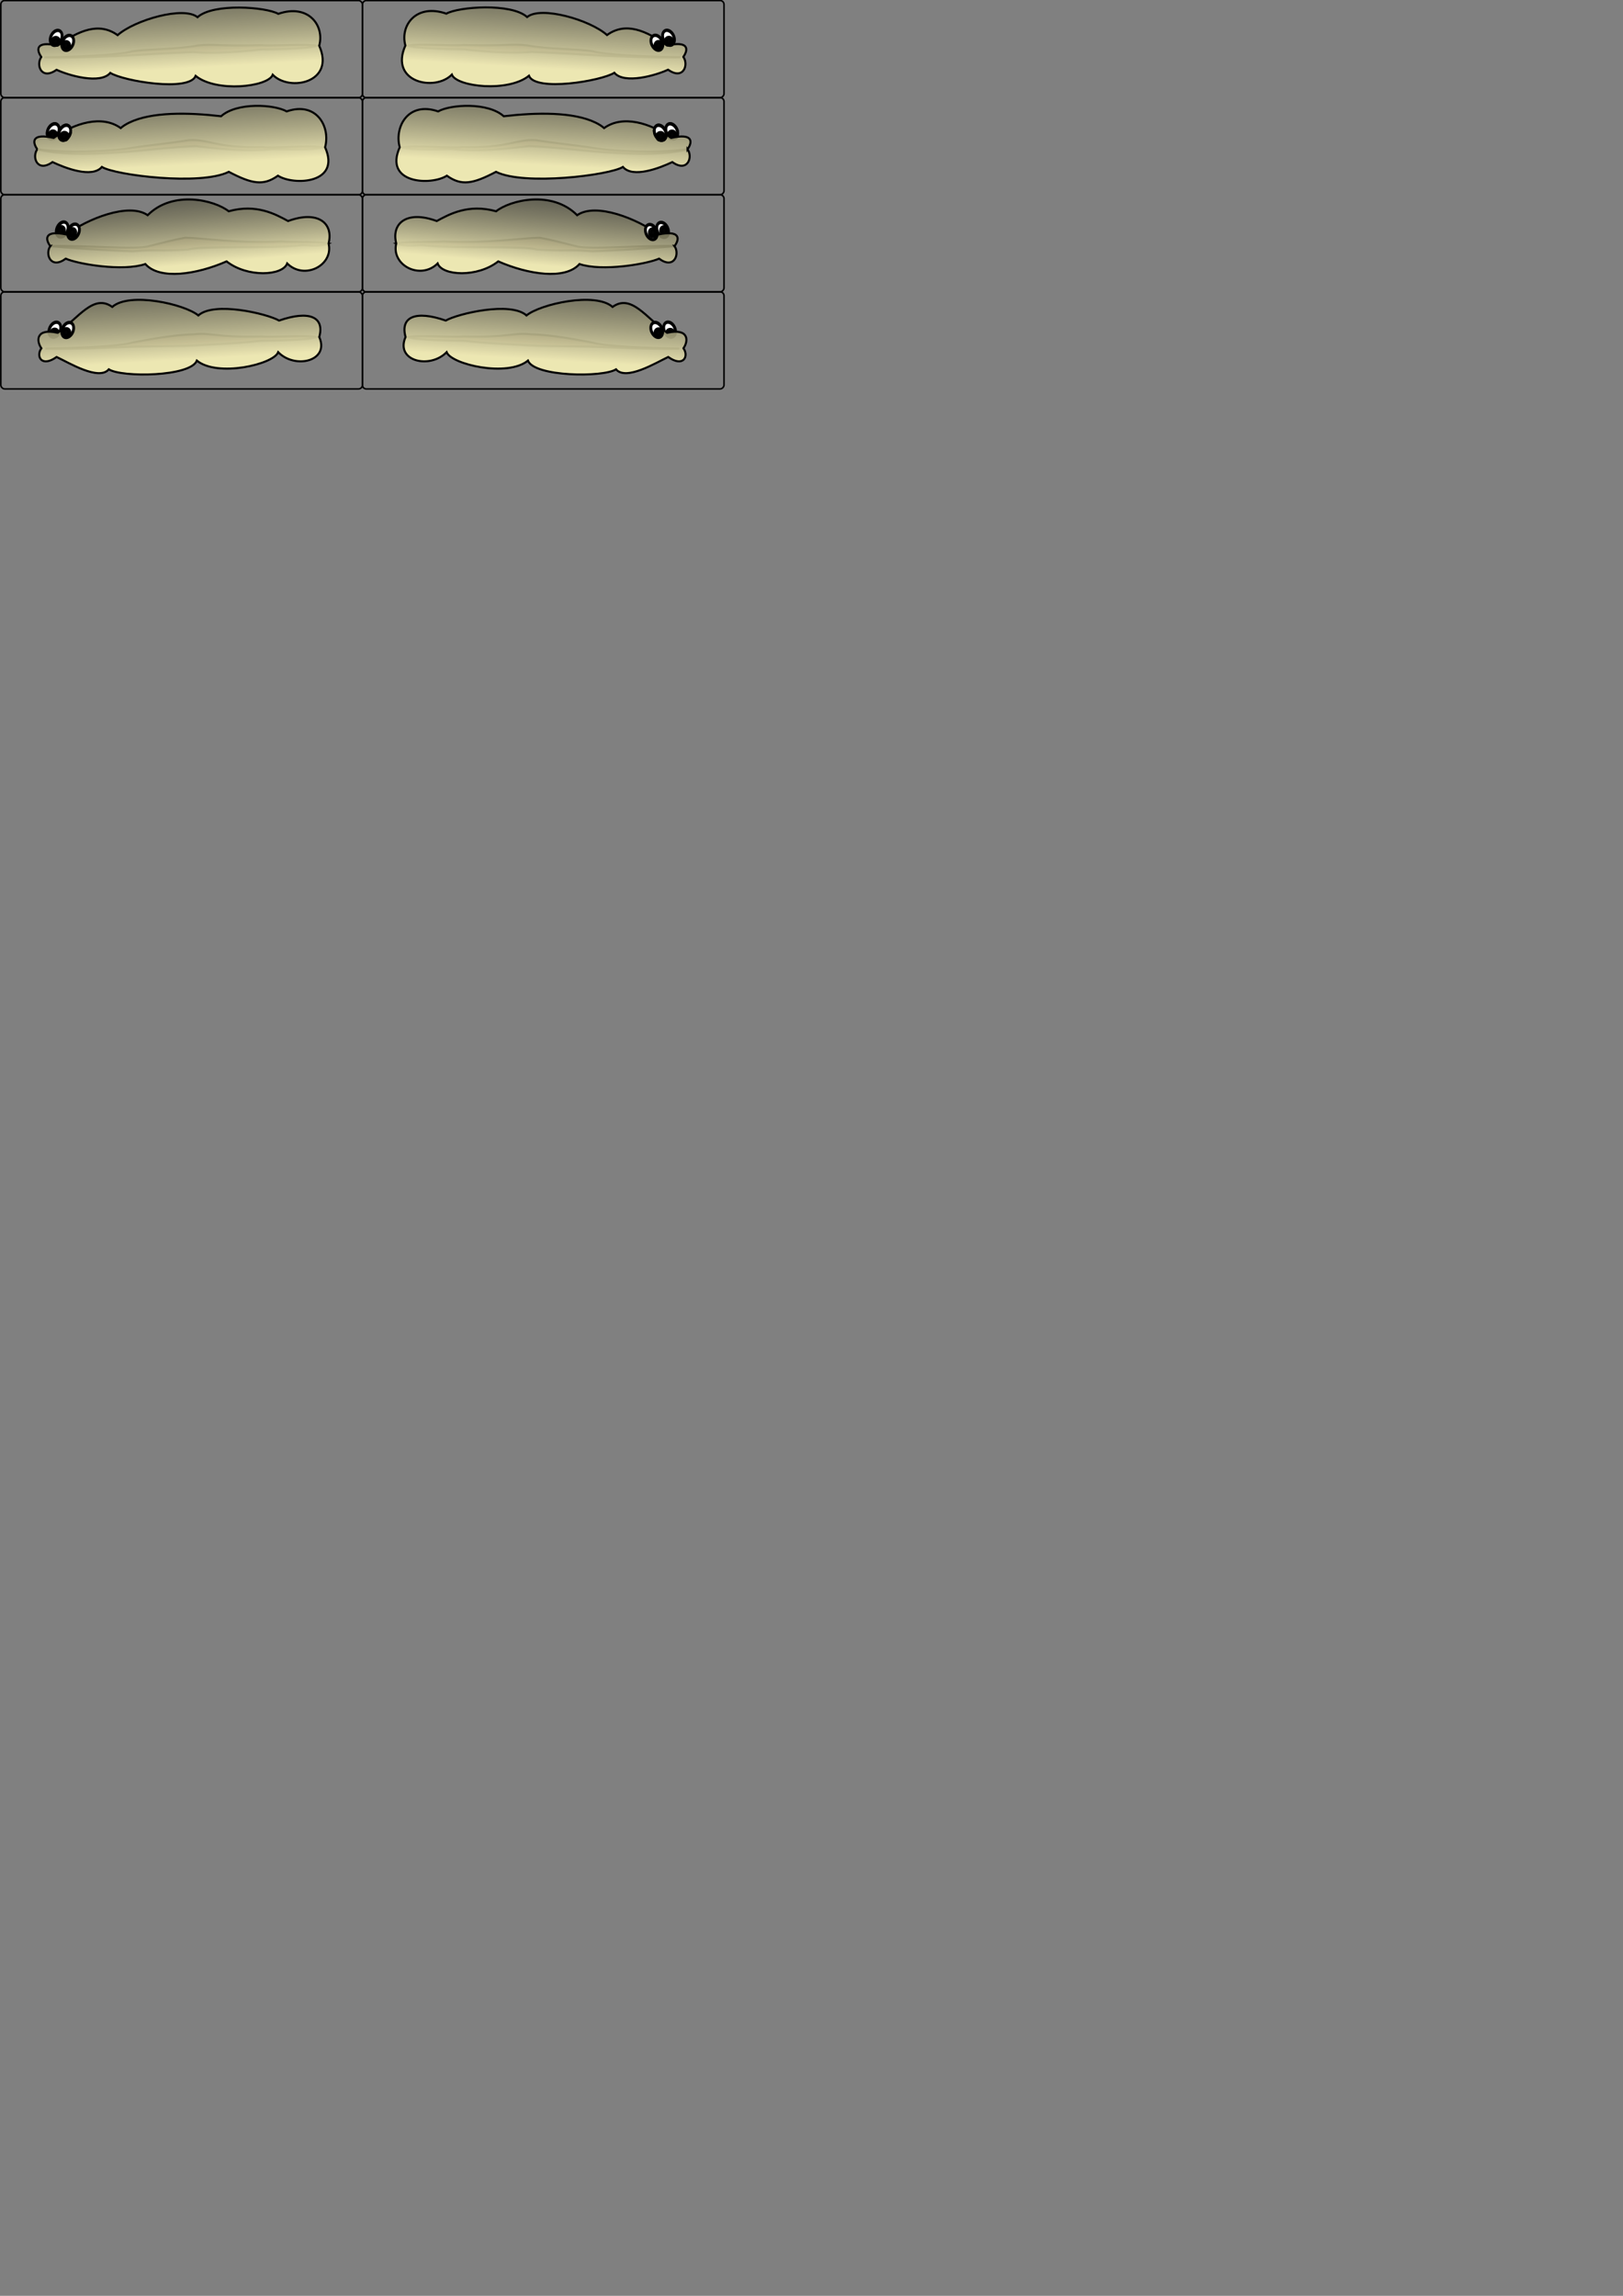 <?xml version="1.0" encoding="UTF-8" standalone="no"?>
<!-- Created with Inkscape (http://www.inkscape.org/) -->

<svg
   width="210mm"
   height="297mm"
   viewBox="0 0 210 297"
   version="1.1"
   id="svg5"
   inkscape:version="1.1.1 (3bf5ae0d25, 2021-09-20)"
   sodipodi:docname="images-sources.svg"
   xmlns:inkscape="http://www.inkscape.org/namespaces/inkscape"
   xmlns:sodipodi="http://sodipodi.sourceforge.net/DTD/sodipodi-0.dtd"
   xmlns:xlink="http://www.w3.org/1999/xlink"
   xmlns="http://www.w3.org/2000/svg"
   xmlns:svg="http://www.w3.org/2000/svg">
  <rect x="0" y="0" width="210" height="297" fill="#808080" stroke="none"/>
  <sodipodi:namedview
     id="namedview7"
     pagecolor="#ffffff"
     bordercolor="#666666"
     borderopacity="1.0"
     inkscape:pageshadow="2"
     inkscape:pageopacity="0.0"
     inkscape:pagecheckerboard="0"
     inkscape:document-units="mm"
     showgrid="false"
     inkscape:zoom="1.3255892"
     inkscape:cx="311.93676"
     inkscape:cy="218.01626"
     inkscape:window-width="1920"
     inkscape:window-height="1009"
     inkscape:window-x="-8"
     inkscape:window-y="-8"
     inkscape:window-maximized="1"
     inkscape:current-layer="layer1" />
  <defs
     id="defs2">
    <linearGradient
       inkscape:collect="always"
       id="linearGradient4122">
      <stop
         style="stop-color:#000000;stop-opacity:0.51"
         offset="0"
         id="stop4118" />
      <stop
         style="stop-color:#eee8b3;stop-opacity:0.985"
         offset="1"
         id="stop4120" />
    </linearGradient>
    <linearGradient
       inkscape:collect="always"
       xlink:href="#linearGradient4122"
       id="linearGradient10565"
       gradientUnits="userSpaceOnUse"
       x1="53.579"
       y1="59.64"
       x2="55.272"
       y2="75.258"
       gradientTransform="translate(16.648,-63.073)" />
    <linearGradient
       inkscape:collect="always"
       xlink:href="#linearGradient4122"
       id="linearGradient10487"
       gradientUnits="userSpaceOnUse"
       gradientTransform="rotate(2.826,617.307,-630.925)"
       x1="53.579"
       y1="59.64"
       x2="55.272"
       y2="75.258" />
    <linearGradient
       inkscape:collect="always"
       xlink:href="#linearGradient4122"
       id="linearGradient12586"
       gradientUnits="userSpaceOnUse"
       gradientTransform="rotate(1.788,1355.63,-918.096)"
       x1="53.728"
       y1="62.177"
       x2="55.272"
       y2="75.258" />
    <linearGradient
       inkscape:collect="always"
       xlink:href="#linearGradient4122"
       id="linearGradient14478"
       gradientUnits="userSpaceOnUse"
       x1="53.579"
       y1="59.64"
       x2="55.272"
       y2="75.258"
       gradientTransform="rotate(2.874,1109.96,-631.956)" />
    <linearGradient
       inkscape:collect="always"
       xlink:href="#linearGradient4122"
       id="linearGradient14005"
       gradientUnits="userSpaceOnUse"
       gradientTransform="matrix(-0.999,0.05,0.05,0.999,124.073,-56.443)"
       x1="53.579"
       y1="59.64"
       x2="55.272"
       y2="75.258" />
    <linearGradient
       inkscape:collect="always"
       xlink:href="#linearGradient4122"
       id="linearGradient14007"
       gradientUnits="userSpaceOnUse"
       gradientTransform="matrix(-1,0.031,0.031,1,121.777,-42.755)"
       x1="53.728"
       y1="62.177"
       x2="55.272"
       y2="75.258" />
    <linearGradient
       inkscape:collect="always"
       xlink:href="#linearGradient4122"
       id="linearGradient14009"
       gradientUnits="userSpaceOnUse"
       gradientTransform="matrix(-0.999,0.049,0.049,0.999,124.137,-31.198)"
       x1="53.579"
       y1="59.64"
       x2="55.272"
       y2="75.258" />
    <linearGradient
       inkscape:collect="always"
       xlink:href="#linearGradient4122"
       id="linearGradient14011"
       gradientUnits="userSpaceOnUse"
       gradientTransform="translate(16.648,-63.073)"
       x1="53.579"
       y1="59.64"
       x2="55.272"
       y2="75.258" />
  </defs>
  <g
     inkscape:label="Calque 1"
     inkscape:groupmode="layer"
     id="layer1"
     style="display:inline">
    <rect
       style="display:inline;fill:none;fill-opacity:0.985;stroke:#000000;stroke-width:0.2;stroke-linejoin:round;stroke-miterlimit:4;stroke-dasharray:none"
       id="rect10549"
       width="46.787"
       height="12.561"
       x="0.106"
       y="0.071"
       rx="0.5"
       ry="0.5" />
    <g
       id="g1859"
       transform="rotate(2.826,110.912,-1018.801)"
       style="display:inline">
      <path
         style="fill:#5a361c;fill-opacity:0.51;stroke:#000000;stroke-width:0.265px;stroke-linecap:butt;stroke-linejoin:miter;stroke-opacity:1"
         d="m 56.592,11.352 c 4.22,-0.273 9.649,-0.781 11.187,-1.328 1.995,-0.409 5.609,-0.507 8.376,-1.159 2.351,-0.376 2.324,-0.006 8.278,-0.456 1.09,0.084 6.003,-0.497 7.154,-0.281 -1.082,0.497 -6.428,0.798 -7.127,0.829 -3.928,0.634 -6.823,0.865 -8.811,0.77 -4.085,0.381 -6.484,0.643 -9.959,1.024 -0.494,0.002 -4.883,0.495 -9.098,0.602 z"
         id="path10551"
         sodipodi:nodetypes="cccccccccc" />
      <path
         style="fill:url(#linearGradient10565);fill-opacity:1;stroke:#000000;stroke-width:0.265px;stroke-linecap:butt;stroke-linejoin:miter;stroke-opacity:1"
         d="m 56.068,11.327 c -0.731,-0.935 -0.81,-2.073 2.04,-1.573 2.599,-2.065 5.19,-3.354 7.68,-1.733 2.131,-2.086 8.361,-4.203 10.211,-2.83 1.959,-1.943 8.784,-1.769 10.416,-0.948 3.821,-1.539 6.079,1.207 5.496,3.856 2.345,4.654 -3.523,6.183 -5.822,4.053 -0.543,1.625 -7.199,2.67 -9.954,0.636 -0.726,2.137 -9.299,1.14 -11.053,0.156 -1.216,1.581 -5.373,0.594 -6.963,-0.058 -1.902,1.502 -2.729,-0.511 -2.051,-1.557 z"
         id="path10539"
         sodipodi:nodetypes="cccccccccccc" />
      <ellipse
         style="fill:#ffffff;fill-opacity:0.985;stroke:#000000;stroke-width:0.402;stroke-linejoin:round;stroke-miterlimit:4;stroke-dasharray:none"
         id="ellipse10541"
         cx="54.647"
         cy="-31.851"
         rx="0.723"
         ry="1.004"
         transform="matrix(0.754,0.657,-0.523,0.852,0,0)" />
      <ellipse
         style="fill:#000000;fill-opacity:0.985;stroke:#000000;stroke-width:0.5;stroke-linejoin:round;stroke-miterlimit:4;stroke-dasharray:none"
         id="ellipse10543"
         cx="57.831"
         cy="9.21"
         rx="0.399"
         ry="0.449" />
      <ellipse
         style="fill:#ffffff;fill-opacity:0.985;stroke:#000000;stroke-width:0.402;stroke-linejoin:round;stroke-miterlimit:4;stroke-dasharray:none"
         id="ellipse10545"
         cx="56.273"
         cy="-32.436"
         rx="0.723"
         ry="1.004"
         transform="matrix(0.754,0.657,-0.523,0.852,0,0)" />
      <ellipse
         style="fill:#000000;fill-opacity:0.985;stroke:#000000;stroke-width:0.5;stroke-linejoin:round;stroke-miterlimit:4;stroke-dasharray:none"
         id="ellipse10547"
         cx="59.187"
         cy="9.68"
         rx="0.399"
         ry="0.449" />
    </g>
    <rect
       style="display:inline;fill:none;fill-opacity:0.985;stroke:#000000;stroke-width:0.2;stroke-linejoin:round;stroke-miterlimit:4;stroke-dasharray:none"
       id="rect10549-0"
       width="46.787"
       height="12.561"
       x="0.106"
       y="37.754"
       rx="0.5"
       ry="0.5" />
    <ellipse
       style="display:inline;fill:#ffffff;fill-opacity:0.985;stroke:#000000;stroke-width:0.402;stroke-linejoin:round;stroke-miterlimit:4;stroke-dasharray:none"
       id="ellipse10541-1"
       cx="30.338"
       cy="26.148"
       rx="0.723"
       ry="1.004"
       transform="matrix(0.72,0.694,-0.564,0.826,0,0)" />
    <path
       style="display:inline;fill:#5a361c;fill-opacity:0.51;stroke:#000000;stroke-width:0.265px;stroke-linecap:butt;stroke-linejoin:miter;stroke-opacity:1"
       d="m 5.875,45.105 c 4.228,-0.065 9.676,-0.304 11.239,-0.775 2.019,-0.377 5.21,-1.007 7.964,-1.08 2.367,-0.26 2.78,0.444 8.749,0.287 1.084,0.138 6.02,-0.2 7.159,0.072 -1.105,0.443 -6.46,0.48 -7.159,0.477 -3.955,0.44 -6.575,0.457 -8.733,0.617 -4.098,0.179 -6.613,0.041 -10.103,0.25 -0.493,-0.022 -4.902,0.253 -9.117,0.152 z"
       id="path10551-1"
       sodipodi:nodetypes="cccccccccc" />
    <ellipse
       style="display:inline;fill:#000000;fill-opacity:0.985;stroke:#000000;stroke-width:0.5;stroke-linejoin:round;stroke-miterlimit:4;stroke-dasharray:none"
       id="ellipse10543-0"
       cx="9.183"
       cy="42.676"
       rx="0.399"
       ry="0.449"
       transform="rotate(2.826)" />
    <path
       style="display:inline;fill:url(#linearGradient10487);fill-opacity:1;stroke:#000000;stroke-width:0.265px;stroke-linecap:butt;stroke-linejoin:miter;stroke-opacity:1"
       d="m 5.353,45.054 c -0.684,-0.97 -0.707,-2.639 2.115,-2 2.698,-1.934 4.65,-5.09 7.057,-3.348 2.231,-1.978 9.356,-0.363 11.137,1.1 2.052,-1.844 8.861,-0.236 10.45,0.664 3.892,-1.349 5.913,-0.491 5.199,2.126 1.364,3.118 -3.125,4.206 -5.316,1.964 -0.623,1.596 -7.87,3.26 -10.522,1.092 -0.83,2.099 -9.694,2.197 -11.396,1.128 C 12.785,49.3 8.881,46.911 7.325,46.182 5.351,47.588 4.624,46.067 5.353,45.054 Z"
       id="path10539-6"
       sodipodi:nodetypes="cccccccccccc" />
    <ellipse
       style="display:inline;fill:#ffffff;fill-opacity:0.985;stroke:#000000;stroke-width:0.402;stroke-linejoin:round;stroke-miterlimit:4;stroke-dasharray:none"
       id="ellipse10545-1"
       cx="31.756"
       cy="25.003"
       rx="0.723"
       ry="1.004"
       transform="matrix(0.72,0.694,-0.564,0.826,0,0)" />
    <ellipse
       style="display:inline;fill:#000000;fill-opacity:0.985;stroke:#000000;stroke-width:0.5;stroke-linejoin:round;stroke-miterlimit:4;stroke-dasharray:none"
       id="ellipse10547-3"
       cx="10.677"
       cy="42.532"
       rx="0.399"
       ry="0.449"
       transform="rotate(2.826)" />
    <rect
       style="display:inline;fill:none;fill-opacity:0.985;stroke:#000000;stroke-width:0.2;stroke-linejoin:round;stroke-miterlimit:4;stroke-dasharray:none"
       id="rect12584"
       width="46.787"
       height="12.561"
       x="0.106"
       y="25.193"
       rx="0.5"
       ry="0.5" />
    <path
       style="display:inline;fill:#5a361c;fill-opacity:0.51;stroke:#000000;stroke-width:0.265px;stroke-linecap:butt;stroke-linejoin:miter;stroke-opacity:1"
       d="m 6.506,31.841 c 4.226,-0.141 11.186,0.511 12.74,0.011 2.113,-0.523 3.191,-0.82 4.728,-1.097 2.538,0.05 6.534,0.755 12.499,0.491 1.086,0.118 4.897,-0.003 6.041,0.249 -1.097,0.463 -2.714,0.219 -3.413,0.229 -3.946,0.511 -12.888,0.023 -14.802,0.571 -4.094,0.253 -3.678,-0.053 -7.163,0.219 -0.494,-0.013 -6.226,-0.243 -10.63,-0.673 z"
       id="path12572"
       sodipodi:nodetypes="cccccccccc" />
    <ellipse
       style="display:inline;fill:#ffffff;fill-opacity:0.985;stroke:#000000;stroke-width:0.402;stroke-linejoin:round;stroke-miterlimit:4;stroke-dasharray:none"
       id="ellipse12576"
       cx="23.355"
       cy="16.523"
       rx="0.723"
       ry="1.004"
       transform="matrix(0.733,0.68,-0.549,0.836,0,0)" />
    <ellipse
       style="display:inline;fill:#000000;fill-opacity:0.985;stroke:#000000;stroke-width:0.5;stroke-linejoin:round;stroke-miterlimit:4;stroke-dasharray:none"
       id="ellipse12578"
       cx="8.794"
       cy="29.524"
       rx="0.399"
       ry="0.449"
       transform="rotate(1.788)" />
    <path
       style="display:inline;fill:url(#linearGradient12586);fill-opacity:1;stroke:#000000;stroke-width:0.265px;stroke-linecap:butt;stroke-linejoin:miter;stroke-opacity:1"
       d="M 6.506,31.841 C 5.805,30.883 5.761,29.743 8.594,30.332 c 2.662,-1.983 8.074,-4.192 10.512,-2.494 3.288,-3.289 8.676,-1.938 10.483,-0.508 3.607,-0.999 6.078,0.394 7.684,1.265 3.867,-1.419 5.908,0.269 5.242,2.899 0.681,2.82 -3.125,4.79 -5.356,2.589 -0.594,1.607 -5.15,1.852 -7.841,-0.267 -3.862,1.69 -8.65,2.439 -10.513,0.341 -2.91,0.993 -8.728,0.006 -10.297,-0.695 -1.948,1.442 -2.712,-0.596 -2.001,-1.621 z"
       id="path12574"
       sodipodi:nodetypes="cccccccccccc" />
    <ellipse
       style="display:inline;fill:#ffffff;fill-opacity:0.985;stroke:#000000;stroke-width:0.402;stroke-linejoin:round;stroke-miterlimit:4;stroke-dasharray:none"
       id="ellipse12949"
       cx="24.748"
       cy="15.716"
       rx="0.723"
       ry="1.004"
       transform="matrix(0.733,0.68,-0.549,0.836,0,0)" />
    <ellipse
       style="display:inline;fill:#000000;fill-opacity:0.985;stroke:#000000;stroke-width:0.5;stroke-linejoin:round;stroke-miterlimit:4;stroke-dasharray:none"
       id="ellipse12951"
       cx="10.266"
       cy="29.752"
       rx="0.399"
       ry="0.449"
       transform="rotate(1.788)" />
    <ellipse
       style="display:inline;fill:#ffffff;fill-opacity:0.985;stroke:#000000;stroke-width:0.402;stroke-linejoin:round;stroke-miterlimit:4;stroke-dasharray:none"
       id="ellipse4775"
       cx="15.491"
       cy="7.559"
       rx="0.723"
       ry="1.004"
       transform="matrix(0.72,0.694,-0.565,0.825,0,0)" />
    <ellipse
       style="display:inline;fill:#000000;fill-opacity:0.985;stroke:#000000;stroke-width:0.5;stroke-linejoin:round;stroke-miterlimit:4;stroke-dasharray:none"
       id="path4603"
       cx="7.712"
       cy="17.073"
       rx="0.399"
       ry="0.449"
       transform="rotate(2.874)" />
    <rect
       style="display:inline;fill:none;fill-opacity:0.985;stroke:#000000;stroke-width:0.2;stroke-linejoin:round;stroke-miterlimit:4;stroke-dasharray:none"
       id="rect5123"
       width="46.787"
       height="12.561"
       x="0.106"
       y="12.632"
       rx="0.5"
       ry="0.5" />
    <ellipse
       style="display:inline;fill:#ffffff;fill-opacity:0.985;stroke:#000000;stroke-width:0.402;stroke-linejoin:round;stroke-miterlimit:4;stroke-dasharray:none"
       id="ellipse10527"
       cx="15.491"
       cy="7.559"
       rx="0.723"
       ry="1.004"
       transform="matrix(0.72,0.694,-0.565,0.825,0,0)" />
    <ellipse
       style="display:inline;fill:#000000;fill-opacity:0.985;stroke:#000000;stroke-width:0.5;stroke-linejoin:round;stroke-miterlimit:4;stroke-dasharray:none"
       id="ellipse10529"
       cx="7.712"
       cy="17.073"
       rx="0.399"
       ry="0.449"
       transform="rotate(2.874)" />
    <path
       style="display:inline;fill:#5a361c;fill-opacity:0.51;stroke:#000000;stroke-width:0.265px;stroke-linecap:butt;stroke-linejoin:miter;stroke-opacity:1"
       d="m 4.824,19.31 c 4.211,0.574 10.145,0.231 12.291,-0.186 2.013,-0.308 4.842,-0.591 7.371,-0.989 2.614,-0.143 3.542,1.062 9.511,0.911 1.084,0.139 6.565,-0.246 7.704,0.028 -1.105,0.442 -5.618,0.222 -6.317,0.218 -3.955,0.436 -8.101,-0.188 -10.083,-0.383 -4.099,0.176 -6.819,0.63 -10.308,0.837 -0.493,-0.022 -6.112,0.604 -10.168,-0.436 z"
       id="path6767"
       sodipodi:nodetypes="ccccccccc" />
    <path
       style="display:inline;fill:url(#linearGradient14478);fill-opacity:1;stroke:#000000;stroke-width:0.265px;stroke-linecap:butt;stroke-linejoin:miter;stroke-opacity:1"
       d="m 4.824,19.31 c -0.683,-0.971 -0.705,-2.111 2.116,-1.469 2.699,-1.932 6.273,-3.015 8.678,-1.271 0.292,-0.258 0.667,-0.495 1.101,-0.706 2.89,-1.408 7.658,-1.321 11.886,-0.825 2.054,-1.842 6.9,-1.531 8.488,-0.629 3.893,-1.345 5.685,2.021 4.969,4.637 2.109,4.766 -4.12,4.972 -6.097,3.681 -1.894,1.349 -3.359,1.071 -6.361,-0.499 -3.62,1.816 -14.719,0.439 -16.421,-0.633 -1.293,1.518 -4.835,0.102 -6.391,-0.629 -1.975,1.405 -2.7,-0.647 -1.97,-1.658 z"
       id="path10525"
       sodipodi:nodetypes="cccscccccccc" />
    <ellipse
       style="display:inline;fill:#ffffff;fill-opacity:0.985;stroke:#000000;stroke-width:0.402;stroke-linejoin:round;stroke-miterlimit:4;stroke-dasharray:none"
       id="ellipse12941"
       cx="16.844"
       cy="6.645"
       rx="0.723"
       ry="1.004"
       transform="matrix(0.72,0.694,-0.565,0.825,0,0)" />
    <ellipse
       style="display:inline;fill:#000000;fill-opacity:0.985;stroke:#000000;stroke-width:0.5;stroke-linejoin:round;stroke-miterlimit:4;stroke-dasharray:none"
       id="ellipse12943"
       cx="9.21"
       cy="17.183"
       rx="0.399"
       ry="0.449"
       transform="rotate(2.874)" />
    <ellipse
       style="display:inline;fill:#ffffff;fill-opacity:0.985;stroke:#000000;stroke-width:0.402;stroke-linejoin:round;stroke-miterlimit:4;stroke-dasharray:none"
       id="ellipse12945"
       cx="16.844"
       cy="6.645"
       rx="0.723"
       ry="1.004"
       transform="matrix(0.72,0.694,-0.565,0.825,0,0)" />
    <ellipse
       style="display:inline;fill:#000000;fill-opacity:0.985;stroke:#000000;stroke-width:0.5;stroke-linejoin:round;stroke-miterlimit:4;stroke-dasharray:none"
       id="ellipse12947"
       cx="9.21"
       cy="17.183"
       rx="0.399"
       ry="0.449"
       transform="rotate(2.874)" />
    <rect
       style="display:inline;fill:none;fill-opacity:0.985;stroke:#000000;stroke-width:0.2;stroke-linejoin:round;stroke-miterlimit:4;stroke-dasharray:none"
       id="rect13939"
       width="46.787"
       height="12.561"
       x="-93.679"
       y="0.071"
       rx="0.5"
       ry="0.5"
       transform="scale(-1,1)" />
    <g
       id="g13953"
       transform="matrix(-0.999,0.049,0.049,0.999,143.873,-6.706)"
       style="display:inline">
      <path
         style="fill:#5a361c;fill-opacity:0.51;stroke:#000000;stroke-width:0.265px;stroke-linecap:butt;stroke-linejoin:miter;stroke-opacity:1"
         d="m 56.592,11.352 c 4.22,-0.273 9.649,-0.781 11.187,-1.328 1.995,-0.409 5.609,-0.507 8.376,-1.159 2.351,-0.376 2.324,-0.006 8.278,-0.456 1.09,0.084 6.003,-0.497 7.154,-0.281 -1.082,0.497 -6.428,0.798 -7.127,0.829 -3.928,0.634 -6.823,0.865 -8.811,0.77 -4.085,0.381 -6.484,0.643 -9.959,1.024 -0.494,0.002 -4.883,0.495 -9.098,0.602 z"
         id="path13941"
         sodipodi:nodetypes="cccccccccc" />
      <path
         style="fill:url(#linearGradient14011);fill-opacity:1;stroke:#000000;stroke-width:0.265px;stroke-linecap:butt;stroke-linejoin:miter;stroke-opacity:1"
         d="m 56.068,11.327 c -0.731,-0.935 -0.81,-2.073 2.04,-1.573 2.599,-2.065 5.19,-3.354 7.68,-1.733 2.131,-2.086 8.361,-4.203 10.211,-2.83 1.959,-1.943 8.784,-1.769 10.416,-0.948 3.821,-1.539 6.079,1.207 5.496,3.856 2.345,4.654 -3.523,6.183 -5.822,4.053 -0.543,1.625 -7.199,2.67 -9.954,0.636 -0.726,2.137 -9.299,1.14 -11.053,0.156 -1.216,1.581 -5.373,0.594 -6.963,-0.058 -1.902,1.502 -2.729,-0.511 -2.051,-1.557 z"
         id="path13943"
         sodipodi:nodetypes="cccccccccccc" />
      <ellipse
         style="fill:#ffffff;fill-opacity:0.985;stroke:#000000;stroke-width:0.402;stroke-linejoin:round;stroke-miterlimit:4;stroke-dasharray:none"
         id="ellipse13945"
         cx="54.647"
         cy="-31.851"
         rx="0.723"
         ry="1.004"
         transform="matrix(0.754,0.657,-0.523,0.852,0,0)" />
      <ellipse
         style="fill:#000000;fill-opacity:0.985;stroke:#000000;stroke-width:0.5;stroke-linejoin:round;stroke-miterlimit:4;stroke-dasharray:none"
         id="ellipse13947"
         cx="57.831"
         cy="9.21"
         rx="0.399"
         ry="0.449" />
      <ellipse
         style="fill:#ffffff;fill-opacity:0.985;stroke:#000000;stroke-width:0.402;stroke-linejoin:round;stroke-miterlimit:4;stroke-dasharray:none"
         id="ellipse13949"
         cx="56.273"
         cy="-32.436"
         rx="0.723"
         ry="1.004"
         transform="matrix(0.754,0.657,-0.523,0.852,0,0)" />
      <ellipse
         style="fill:#000000;fill-opacity:0.985;stroke:#000000;stroke-width:0.5;stroke-linejoin:round;stroke-miterlimit:4;stroke-dasharray:none"
         id="ellipse13951"
         cx="59.187"
         cy="9.68"
         rx="0.399"
         ry="0.449" />
    </g>
    <rect
       style="display:inline;fill:none;fill-opacity:0.985;stroke:#000000;stroke-width:0.2;stroke-linejoin:round;stroke-miterlimit:4;stroke-dasharray:none"
       id="rect13955"
       width="46.787"
       height="12.561"
       x="-93.679"
       y="37.754"
       rx="0.5"
       ry="0.5"
       transform="scale(-1,1)" />
    <ellipse
       style="display:inline;fill:#ffffff;fill-opacity:0.985;stroke:#000000;stroke-width:0.402;stroke-linejoin:round;stroke-miterlimit:4;stroke-dasharray:none"
       id="ellipse13957"
       cx="-48.184"
       cy="92.107"
       rx="0.723"
       ry="1.004"
       transform="matrix(-0.72,0.694,0.564,0.826,0,0)" />
    <path
       style="display:inline;fill:#5a361c;fill-opacity:0.51;stroke:#000000;stroke-width:0.265px;stroke-linecap:butt;stroke-linejoin:miter;stroke-opacity:1"
       d="m 87.91,45.105 c -4.228,-0.065 -9.676,-0.304 -11.239,-0.775 -2.019,-0.377 -5.21,-1.007 -7.964,-1.08 -2.367,-0.26 -2.78,0.444 -8.749,0.287 -1.084,0.138 -6.02,-0.2 -7.159,0.072 1.105,0.443 6.46,0.48 7.159,0.477 3.955,0.44 6.575,0.457 8.733,0.617 4.098,0.179 6.613,0.041 10.103,0.25 0.493,-0.022 4.902,0.253 9.117,0.152 z"
       id="path13959"
       sodipodi:nodetypes="cccccccccc" />
    <ellipse
       style="display:inline;fill:#000000;fill-opacity:0.985;stroke:#000000;stroke-width:0.5;stroke-linejoin:round;stroke-miterlimit:4;stroke-dasharray:none"
       id="ellipse13961"
       cx="-84.488"
       cy="47.299"
       rx="0.399"
       ry="0.449"
       transform="matrix(-0.999,0.049,0.049,0.999,0,0)" />
    <path
       style="display:inline;fill:url(#linearGradient14009);fill-opacity:1;stroke:#000000;stroke-width:0.265px;stroke-linecap:butt;stroke-linejoin:miter;stroke-opacity:1"
       d="m 88.432,45.054 c 0.684,-0.97 0.707,-2.639 -2.115,-2 -2.698,-1.934 -4.65,-5.09 -7.057,-3.348 -2.231,-1.978 -9.356,-0.363 -11.137,1.1 -2.052,-1.844 -8.861,-0.236 -10.45,0.664 -3.892,-1.349 -5.913,-0.491 -5.199,2.126 -1.364,3.118 3.125,4.206 5.316,1.964 0.623,1.596 7.87,3.26 10.522,1.092 0.83,2.099 9.694,2.197 11.396,1.128 1.292,1.519 5.196,-0.869 6.752,-1.599 1.973,1.406 2.701,-0.115 1.972,-1.127 z"
       id="path13963"
       sodipodi:nodetypes="cccccccccccc" />
    <ellipse
       style="display:inline;fill:#ffffff;fill-opacity:0.985;stroke:#000000;stroke-width:0.402;stroke-linejoin:round;stroke-miterlimit:4;stroke-dasharray:none"
       id="ellipse13965"
       cx="-46.766"
       cy="90.961"
       rx="0.723"
       ry="1.004"
       transform="matrix(-0.72,0.694,0.564,0.826,0,0)" />
    <ellipse
       style="display:inline;fill:#000000;fill-opacity:0.985;stroke:#000000;stroke-width:0.5;stroke-linejoin:round;stroke-miterlimit:4;stroke-dasharray:none"
       id="ellipse13967"
       cx="-82.994"
       cy="47.155"
       rx="0.399"
       ry="0.449"
       transform="matrix(-0.999,0.049,0.049,0.999,0,0)" />
    <rect
       style="display:inline;fill:none;fill-opacity:0.985;stroke:#000000;stroke-width:0.2;stroke-linejoin:round;stroke-miterlimit:4;stroke-dasharray:none"
       id="rect13969"
       width="46.787"
       height="12.561"
       x="-93.679"
       y="25.193"
       rx="0.5"
       ry="0.5"
       transform="scale(-1,1)" />
    <path
       style="display:inline;fill:#5a361c;fill-opacity:0.51;stroke:#000000;stroke-width:0.265px;stroke-linecap:butt;stroke-linejoin:miter;stroke-opacity:1"
       d="m 87.279,31.841 c -4.226,-0.141 -11.186,0.511 -12.74,0.011 -2.113,-0.523 -3.191,-0.82 -4.728,-1.097 -2.538,0.05 -6.534,0.755 -12.499,0.491 -1.086,0.118 -4.897,-0.003 -6.041,0.249 1.097,0.463 2.714,0.219 3.413,0.229 3.946,0.511 12.888,0.023 14.802,0.571 4.094,0.253 3.678,-0.053 7.163,0.219 0.494,-0.013 6.226,-0.243 10.63,-0.673 z"
       id="path13971"
       sodipodi:nodetypes="cccccccccc" />
    <ellipse
       style="display:inline;fill:#ffffff;fill-opacity:0.985;stroke:#000000;stroke-width:0.402;stroke-linejoin:round;stroke-miterlimit:4;stroke-dasharray:none"
       id="ellipse13973"
       cx="-56.126"
       cy="81.23"
       rx="0.723"
       ry="1.004"
       transform="matrix(-0.733,0.68,0.549,0.836,0,0)" />
    <ellipse
       style="display:inline;fill:#000000;fill-opacity:0.985;stroke:#000000;stroke-width:0.5;stroke-linejoin:round;stroke-miterlimit:4;stroke-dasharray:none"
       id="ellipse13975"
       cx="-84.946"
       cy="32.451"
       rx="0.399"
       ry="0.449"
       transform="matrix(-1,0.031,0.031,1,0,0)" />
    <path
       style="display:inline;fill:url(#linearGradient14007);fill-opacity:1;stroke:#000000;stroke-width:0.265px;stroke-linecap:butt;stroke-linejoin:miter;stroke-opacity:1"
       d="m 87.279,31.841 c 0.701,-0.958 0.745,-2.097 -2.088,-1.509 -2.662,-1.983 -8.074,-4.192 -10.512,-2.494 -3.288,-3.289 -8.676,-1.938 -10.483,-0.508 -3.607,-0.999 -6.078,0.394 -7.684,1.265 -3.867,-1.419 -5.908,0.269 -5.242,2.899 -0.681,2.82 3.125,4.79 5.356,2.589 0.594,1.607 5.15,1.852 7.841,-0.267 3.862,1.69 8.65,2.439 10.513,0.341 2.91,0.993 8.728,0.006 10.297,-0.695 1.948,1.442 2.712,-0.596 2.001,-1.621 z"
       id="path13977"
       sodipodi:nodetypes="cccccccccccc" />
    <ellipse
       style="display:inline;fill:#ffffff;fill-opacity:0.985;stroke:#000000;stroke-width:0.402;stroke-linejoin:round;stroke-miterlimit:4;stroke-dasharray:none"
       id="ellipse13979"
       cx="-54.732"
       cy="80.423"
       rx="0.723"
       ry="1.004"
       transform="matrix(-0.733,0.68,0.549,0.836,0,0)" />
    <ellipse
       style="display:inline;fill:#000000;fill-opacity:0.985;stroke:#000000;stroke-width:0.5;stroke-linejoin:round;stroke-miterlimit:4;stroke-dasharray:none"
       id="ellipse13981"
       cx="-83.474"
       cy="32.679"
       rx="0.399"
       ry="0.449"
       transform="matrix(-1,0.031,0.031,1,0,0)" />
    <ellipse
       style="display:inline;fill:#ffffff;fill-opacity:0.985;stroke:#000000;stroke-width:0.402;stroke-linejoin:round;stroke-miterlimit:4;stroke-dasharray:none"
       id="ellipse13983"
       cx="-62.986"
       cy="73.575"
       rx="0.723"
       ry="1.004"
       transform="matrix(-0.72,0.694,0.565,0.825,0,0)" />
    <ellipse
       style="display:inline;fill:#000000;fill-opacity:0.985;stroke:#000000;stroke-width:0.5;stroke-linejoin:round;stroke-miterlimit:4;stroke-dasharray:none"
       id="ellipse13985"
       cx="-85.956"
       cy="21.774"
       rx="0.399"
       ry="0.449"
       transform="matrix(-0.999,0.05,0.05,0.999,0,0)" />
    <rect
       style="display:inline;fill:none;fill-opacity:0.985;stroke:#000000;stroke-width:0.2;stroke-linejoin:round;stroke-miterlimit:4;stroke-dasharray:none"
       id="rect13987"
       width="46.787"
       height="12.561"
       x="-93.679"
       y="12.632"
       rx="0.5"
       ry="0.5"
       transform="scale(-1,1)" />
    <ellipse
       style="display:inline;fill:#ffffff;fill-opacity:0.985;stroke:#000000;stroke-width:0.402;stroke-linejoin:round;stroke-miterlimit:4;stroke-dasharray:none"
       id="ellipse13989"
       cx="-62.986"
       cy="73.575"
       rx="0.723"
       ry="1.004"
       transform="matrix(-0.72,0.694,0.565,0.825,0,0)" />
    <ellipse
       style="display:inline;fill:#000000;fill-opacity:0.985;stroke:#000000;stroke-width:0.5;stroke-linejoin:round;stroke-miterlimit:4;stroke-dasharray:none"
       id="ellipse13991"
       cx="-85.956"
       cy="21.774"
       rx="0.399"
       ry="0.449"
       transform="matrix(-0.999,0.05,0.05,0.999,0,0)" />
    <path
       style="display:inline;fill:#5a361c;fill-opacity:0.51;stroke:#000000;stroke-width:0.265px;stroke-linecap:butt;stroke-linejoin:miter;stroke-opacity:1"
       d="m 88.961,19.31 c -4.211,0.574 -10.145,0.231 -12.291,-0.186 -2.013,-0.308 -4.842,-0.591 -7.371,-0.989 -2.614,-0.143 -3.542,1.062 -9.511,0.911 -1.084,0.139 -6.565,-0.246 -7.704,0.028 1.105,0.442 5.618,0.222 6.317,0.218 3.955,0.436 8.101,-0.188 10.083,-0.383 4.099,0.176 6.819,0.63 10.308,0.837 0.493,-0.022 6.112,0.604 10.168,-0.436 z"
       id="path13993"
       sodipodi:nodetypes="ccccccccc" />
    <path
       style="display:inline;fill:url(#linearGradient14005);fill-opacity:1;stroke:#000000;stroke-width:0.265px;stroke-linecap:butt;stroke-linejoin:miter;stroke-opacity:1"
       d="M 88.961,19.31 C 89.644,18.34 89.666,17.199 86.845,17.841 84.145,15.909 80.572,14.827 78.166,16.57 77.874,16.312 77.5,16.076 77.065,15.864 74.175,14.456 69.407,14.543 65.179,15.04 63.125,13.197 58.279,13.509 56.69,14.411 c -3.893,-1.345 -5.685,2.021 -4.969,4.637 -2.109,4.766 4.12,4.972 6.097,3.681 1.894,1.349 3.359,1.071 6.361,-0.499 3.62,1.816 14.719,0.439 16.421,-0.633 1.293,1.518 4.835,0.102 6.391,-0.629 1.975,1.405 2.7,-0.647 1.97,-1.658 z"
       id="path13995"
       sodipodi:nodetypes="cccscccccccc" />
    <ellipse
       style="display:inline;fill:#ffffff;fill-opacity:0.985;stroke:#000000;stroke-width:0.402;stroke-linejoin:round;stroke-miterlimit:4;stroke-dasharray:none"
       id="ellipse13997"
       cx="-61.632"
       cy="72.661"
       rx="0.723"
       ry="1.004"
       transform="matrix(-0.72,0.694,0.565,0.825,0,0)" />
    <ellipse
       style="display:inline;fill:#000000;fill-opacity:0.985;stroke:#000000;stroke-width:0.5;stroke-linejoin:round;stroke-miterlimit:4;stroke-dasharray:none"
       id="ellipse13999"
       cx="-84.457"
       cy="21.885"
       rx="0.399"
       ry="0.449"
       transform="matrix(-0.999,0.05,0.05,0.999,0,0)" />
    <ellipse
       style="display:inline;fill:#ffffff;fill-opacity:0.985;stroke:#000000;stroke-width:0.402;stroke-linejoin:round;stroke-miterlimit:4;stroke-dasharray:none"
       id="ellipse14001"
       cx="-61.632"
       cy="72.661"
       rx="0.723"
       ry="1.004"
       transform="matrix(-0.72,0.694,0.565,0.825,0,0)" />
    <ellipse
       style="display:inline;fill:#000000;fill-opacity:0.985;stroke:#000000;stroke-width:0.5;stroke-linejoin:round;stroke-miterlimit:4;stroke-dasharray:none"
       id="ellipse14003"
       cx="-84.457"
       cy="21.885"
       rx="0.399"
       ry="0.449"
       transform="matrix(-0.999,0.05,0.05,0.999,0,0)" />
  </g>
</svg>
